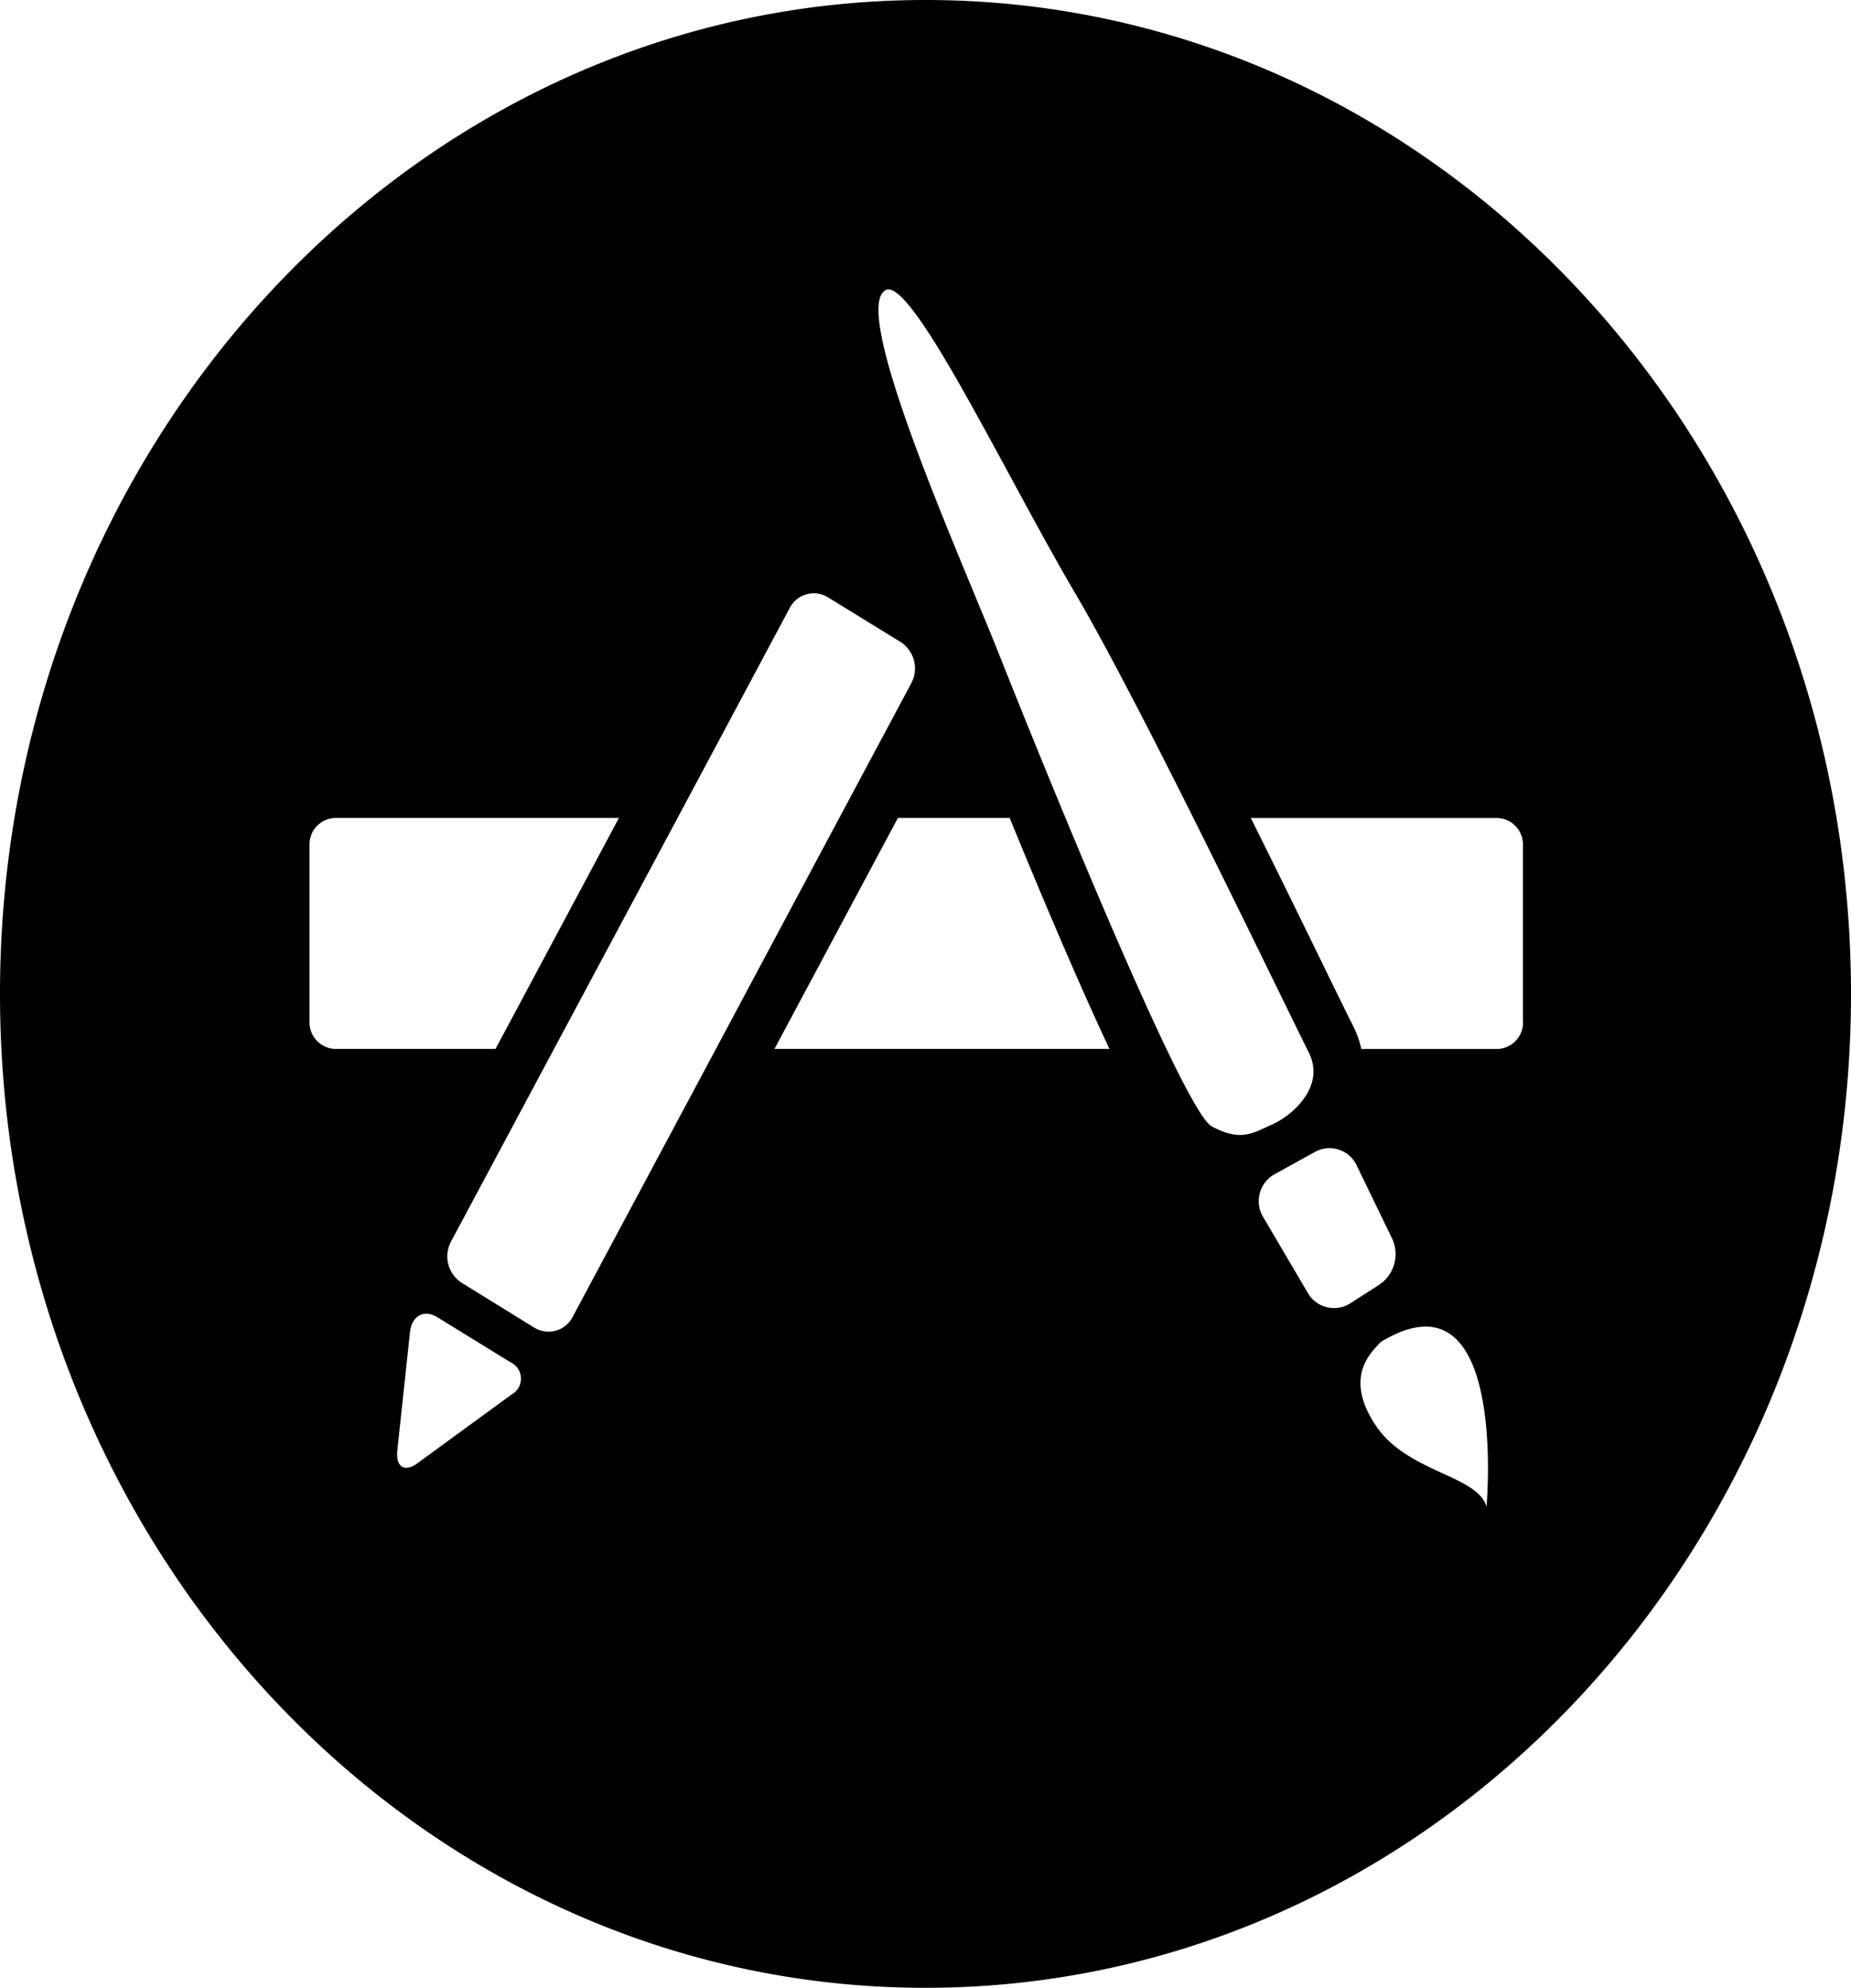 <svg xmlns="http://www.w3.org/2000/svg" width="135.372" height="145.322" viewBox="0 0 135.372 145.322">
  <path id="_104436_store_appstore_apple_app_icon" data-name="104436_store_appstore_apple_app_icon" d="M71.408,5.157c-37.382,0-67.686,32.526-67.686,72.66s30.3,72.662,67.686,72.662,67.686-32.532,67.686-72.662S108.787,5.157,71.408,5.157ZM26.36,79.844v-12.9a1.928,1.928,0,0,1,1.858-1.989H48.987L39.963,81.838H28.221A1.934,1.934,0,0,1,26.36,79.844ZM41.142,107.1l-6.9,5.037c-.935.685-1.589.26-1.462-.95l.926-8.64c.129-1.2,1.034-1.694,2.009-1.089l5.343,3.29A1.321,1.321,0,0,1,41.142,107.1Zm4.467-5.683a1.983,1.983,0,0,1-2.8.806l-5.346-3.3a2.3,2.3,0,0,1-.756-3l7.537-14.09,9.032-16.881,8.191-15.326a1.981,1.981,0,0,1,2.8-.806l5.341,3.284a2.3,2.3,0,0,1,.756,3.01L62.849,69.168,56.084,81.835ZM60.364,81.838l9.024-16.881h8.177c3.161,7.716,5.519,13.1,7.295,16.881ZM92.339,87.5c-2.136-1.16-12.8-27.572-15.53-34.459S65.825,27.8,68.489,26.37c1.9-1.015,8.73,13.423,13.834,22.1,2.916,4.951,7.644,14.358,11.412,22,.049.1.1.2.146.3.17.345.338.69.506,1.027.049.1.1.189.14.283.151.3.294.6.44.894q.12.261.247.5c.091.2.187.4.28.587.129.26.258.513.388.767.016.053.038.091.058.139,1.633,3.326,2.878,5.89,3.373,6.881.038.08.08.156.107.212,1.311,2.552-1.251,4.686-2.68,5.314S94.48,88.643,92.339,87.5ZM99.345,99.64,96.13,94.176a2.253,2.253,0,0,1,.756-3.146l3.065-1.694a2.2,2.2,0,0,1,3.018,1.077l2.545,5.249a2.7,2.7,0,0,1-.863,3.379l-2.191,1.408A2.215,2.215,0,0,1,99.345,99.64ZM112.437,115.3c-.676-2.322-5.813-2.473-8.117-5.955s-.4-5.261.4-6.09C114.054,97.6,112.437,115.3,112.437,115.3Zm2.669-35.453a1.931,1.931,0,0,1-1.858,1.995h-9.964a7.471,7.471,0,0,0-.613-1.706c-.269-.519-1.031-2.074-1.993-4.045C99.293,73.252,97.328,69.23,95.2,64.96h18.042a1.926,1.926,0,0,1,1.858,1.989V79.844Z" transform="translate(-3.722 -5.157)"/>
</svg>
